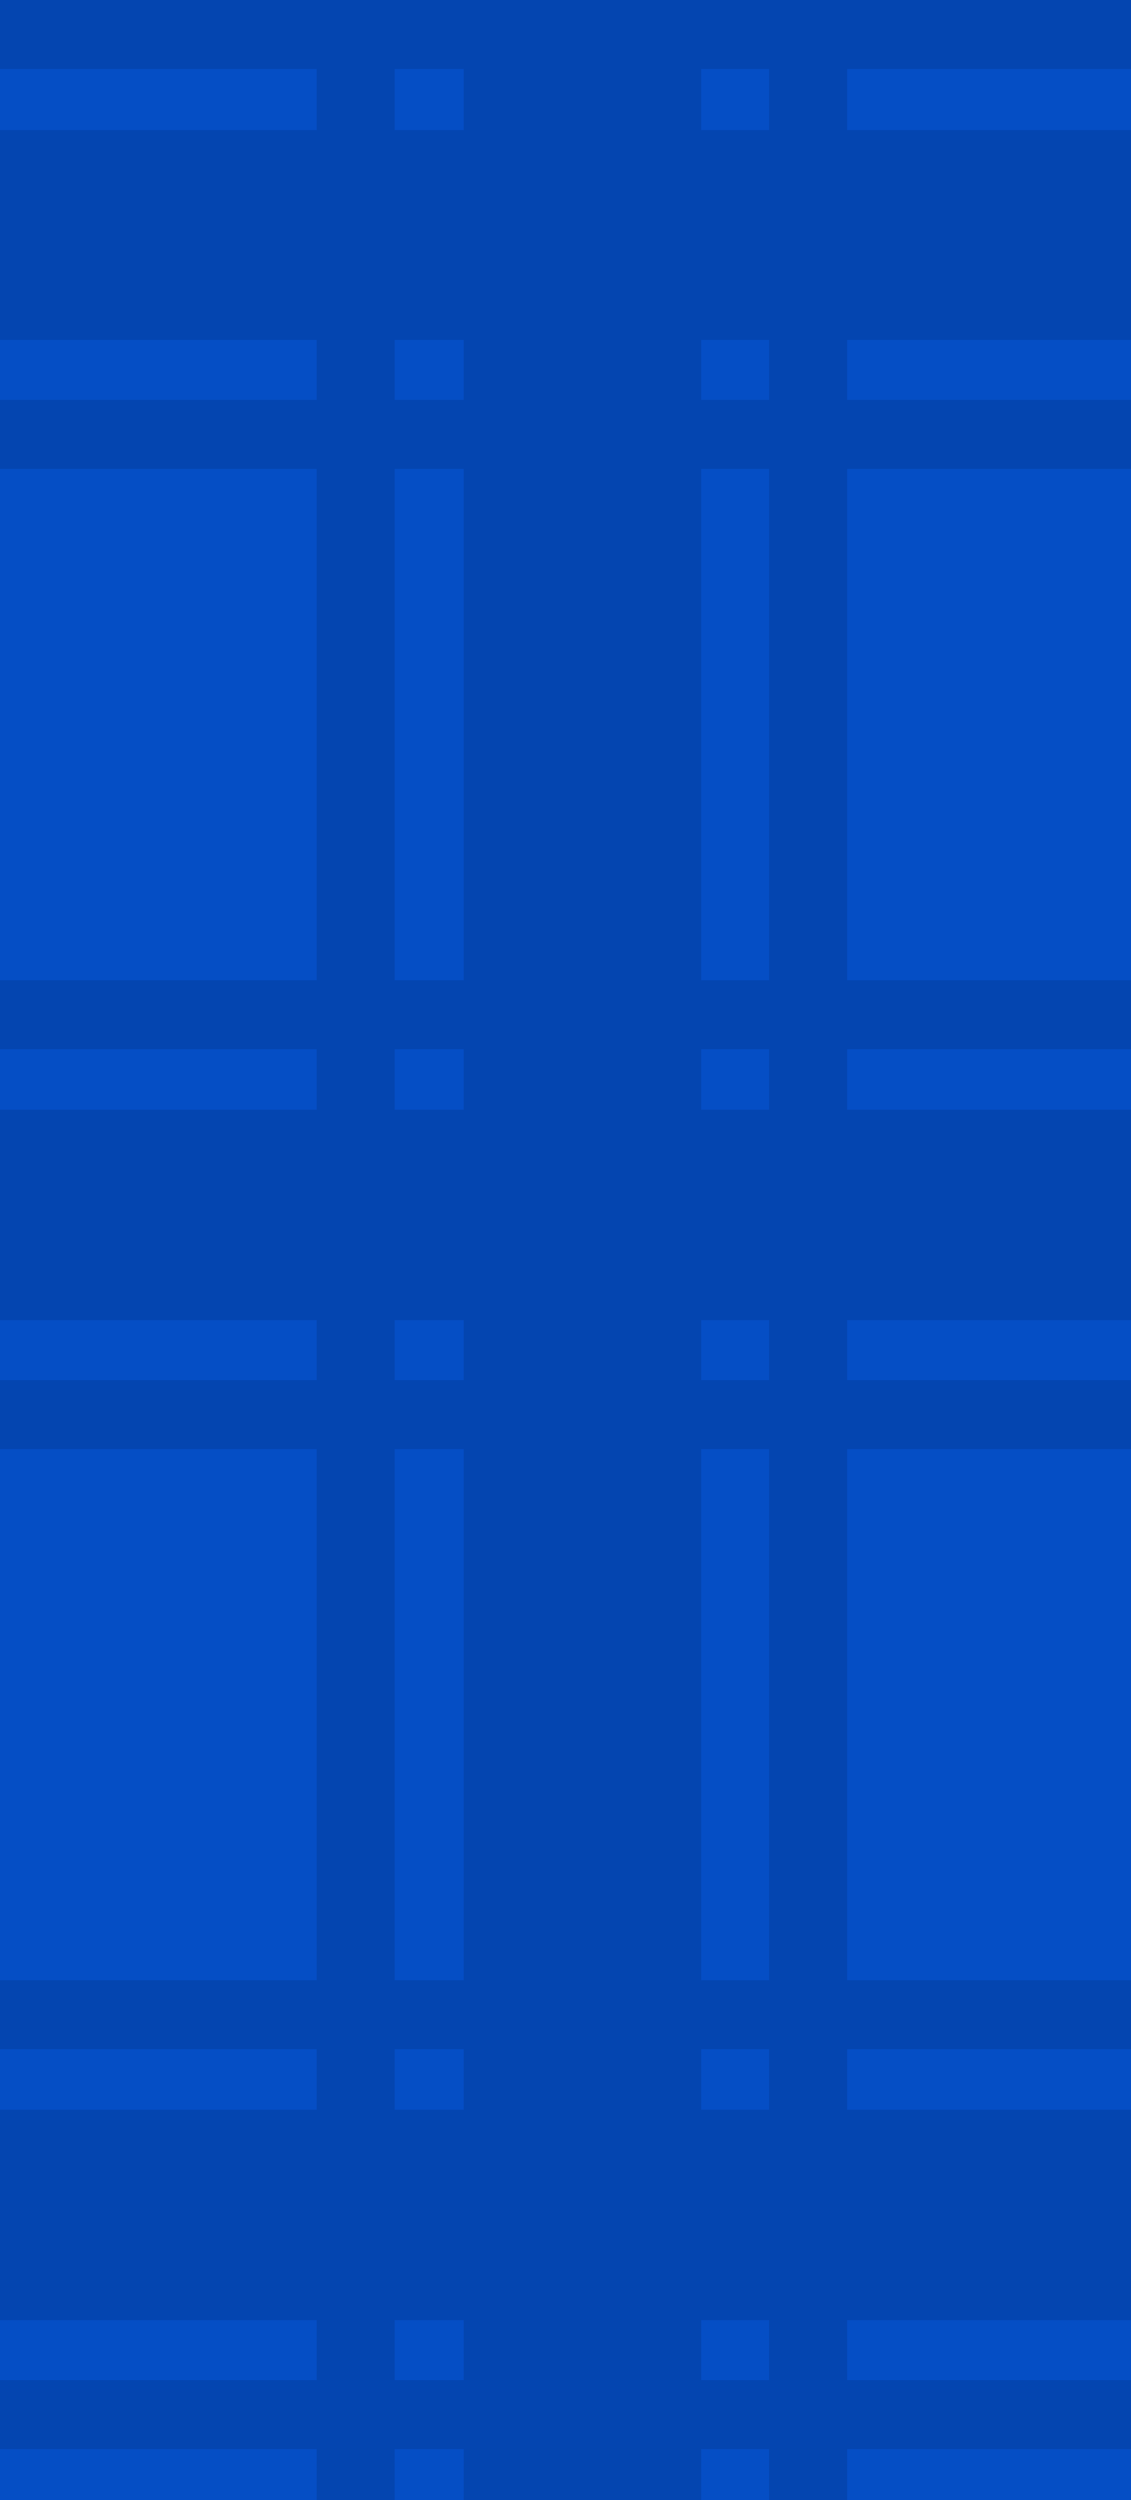 <?xml version="1.0" encoding="UTF-8" standalone="no"?>
<svg xmlns:ffdec="https://www.free-decompiler.com/flash" xmlns:xlink="http://www.w3.org/1999/xlink" ffdec:objectType="shape" height="221.0px" width="100.0px" xmlns="http://www.w3.org/2000/svg">
  <g transform="matrix(1.0, 0.0, 0.0, 1.0, 0.0, 0.0)">
    <path d="M100.0 0.0 L100.0 221.0 0.0 221.0 0.0 0.0 100.0 0.0" fill="#0445b0" fill-rule="evenodd" stroke="none"/>
    <path d="M100.0 35.35 L100.0 41.45 74.9 41.45 74.9 86.65 100.0 86.65 100.0 92.75 74.9 92.75 74.9 98.1 100.0 98.1 100.0 116.7 74.9 116.7 74.9 122.0 100.0 122.0 100.0 128.1 74.9 128.1 74.9 175.05 100.0 175.05 100.0 181.15 74.9 181.15 74.9 186.5 100.0 186.5 100.0 205.1 74.9 205.1 74.9 210.4 100.0 210.4 100.0 216.5 74.9 216.5 74.9 221.0 68.0 221.0 68.0 216.5 62.0 216.5 62.0 221.0 41.0 221.0 41.0 216.5 34.9 216.5 34.9 221.0 28.0 221.0 28.0 216.5 0.0 216.5 0.0 210.4 28.0 210.4 28.0 205.1 0.0 205.1 0.0 186.5 28.0 186.5 28.0 181.15 0.0 181.15 0.0 175.05 28.0 175.05 28.0 128.1 0.0 128.1 0.0 122.0 28.0 122.0 28.0 116.7 0.0 116.7 0.0 98.1 28.0 98.1 28.0 92.75 0.0 92.75 0.0 86.65 28.0 86.65 28.0 41.45 0.0 41.45 0.0 35.35 28.0 35.35 28.0 30.05 0.0 30.05 0.0 11.5 28.0 11.5 28.0 6.1 0.0 6.1 0.0 0.0 100.0 0.0 100.0 6.1 74.9 6.1 74.9 11.5 100.0 11.5 100.0 30.05 74.9 30.05 74.9 35.35 100.0 35.35 M68.0 6.1 L62.0 6.1 62.0 11.5 68.0 11.5 68.0 6.1 M41.0 6.1 L34.9 6.1 34.9 11.5 41.0 11.5 41.0 6.1 M41.0 30.05 L34.9 30.05 34.9 35.35 41.0 35.35 41.0 30.05 M62.0 41.45 L62.0 86.65 68.0 86.65 68.0 41.45 62.0 41.45 M68.0 35.35 L68.0 30.05 62.0 30.05 62.0 35.35 68.0 35.35 M34.9 98.1 L41.0 98.1 41.0 92.75 34.9 92.75 34.9 98.1 M62.0 92.75 L62.0 98.1 68.0 98.1 68.0 92.75 62.0 92.75 M41.0 86.65 L41.0 41.45 34.9 41.45 34.9 86.65 41.0 86.65 M62.0 128.1 L62.0 175.05 68.0 175.05 68.0 128.1 62.0 128.1 M41.0 116.7 L34.9 116.7 34.9 122.0 41.0 122.0 41.0 116.7 M62.0 122.0 L68.0 122.0 68.0 116.7 62.0 116.7 62.0 122.0 M34.9 186.5 L41.0 186.5 41.0 181.15 34.9 181.15 34.9 186.5 M68.0 186.5 L68.0 181.15 62.0 181.15 62.0 186.5 68.0 186.5 M34.9 175.05 L41.0 175.05 41.0 128.1 34.9 128.1 34.9 175.05 M62.0 205.1 L62.0 210.4 68.0 210.4 68.0 205.1 62.0 205.1 M41.0 205.1 L34.9 205.1 34.9 210.4 41.0 210.4 41.0 205.1" fill="#0445b0" fill-rule="evenodd" stroke="none"/>
    <path d="M100.0 30.05 L100.0 35.35 74.9 35.35 74.9 30.05 100.0 30.05 M100.0 41.45 L100.0 86.65 74.9 86.65 74.9 41.45 100.0 41.45 M100.0 92.75 L100.0 98.1 74.9 98.1 74.9 92.75 100.0 92.75 M100.0 116.7 L100.0 122.0 74.9 122.0 74.9 116.7 100.0 116.7 M100.0 128.1 L100.0 175.05 74.9 175.05 74.9 128.1 100.0 128.1 M100.0 181.15 L100.0 186.5 74.9 186.5 74.9 181.15 100.0 181.15 M100.0 205.1 L100.0 210.4 74.9 210.4 74.9 205.1 100.0 205.1 M100.0 216.5 L100.0 221.0 74.9 221.0 74.9 216.5 100.0 216.5 M68.0 221.0 L62.0 221.0 62.0 216.5 68.0 216.5 68.0 221.0 M41.0 221.0 L34.9 221.0 34.9 216.5 41.0 216.5 41.0 221.0 M28.0 221.0 L0.0 221.0 0.0 216.5 28.0 216.5 28.0 221.0 M0.0 210.4 L0.0 205.1 28.0 205.1 28.0 210.4 0.0 210.4 M0.0 186.5 L0.0 181.15 28.0 181.15 28.0 186.5 0.0 186.5 M0.0 175.05 L0.0 128.1 28.0 128.1 28.0 175.05 0.0 175.05 M0.0 122.0 L0.0 116.7 28.0 116.7 28.0 122.0 0.0 122.0 M0.0 98.1 L0.0 92.75 28.0 92.75 28.0 98.1 0.0 98.1 M0.0 86.65 L0.0 41.45 28.0 41.45 28.0 86.65 0.0 86.65 M0.0 35.35 L0.0 30.05 28.0 30.05 28.0 35.35 0.0 35.35 M0.0 11.5 L0.0 6.1 28.0 6.1 28.0 11.5 0.0 11.5 M100.0 6.1 L100.0 11.5 74.9 11.5 74.9 6.1 100.0 6.1 M41.0 205.1 L41.0 210.4 34.9 210.4 34.9 205.1 41.0 205.1 M62.0 205.1 L68.0 205.1 68.0 210.4 62.0 210.4 62.0 205.1 M34.9 175.05 L34.9 128.1 41.0 128.1 41.0 175.05 34.9 175.05 M68.0 186.5 L62.0 186.5 62.0 181.15 68.0 181.15 68.0 186.5 M34.9 186.5 L34.9 181.15 41.0 181.15 41.0 186.5 34.9 186.5 M62.0 122.0 L62.0 116.7 68.0 116.7 68.0 122.0 62.0 122.0 M41.0 116.7 L41.0 122.0 34.9 122.0 34.9 116.7 41.0 116.7 M62.0 128.1 L68.0 128.1 68.0 175.05 62.0 175.05 62.0 128.1 M41.0 86.65 L34.9 86.65 34.9 41.45 41.0 41.45 41.0 86.65 M62.0 92.75 L68.0 92.75 68.0 98.1 62.0 98.1 62.0 92.75 M34.9 98.1 L34.9 92.75 41.0 92.75 41.0 98.1 34.9 98.1 M68.0 35.35 L62.0 35.35 62.0 30.05 68.0 30.05 68.0 35.35 M62.0 41.45 L68.0 41.45 68.0 86.65 62.0 86.65 62.0 41.45 M41.0 30.05 L41.0 35.35 34.9 35.35 34.9 30.05 41.0 30.05 M41.0 6.1 L41.0 11.5 34.9 11.5 34.9 6.1 41.0 6.1 M68.0 6.1 L68.0 11.5 62.0 11.5 62.0 6.1 68.0 6.1" fill="#054ec5" fill-rule="evenodd" stroke="none"/>
  </g>
</svg>

